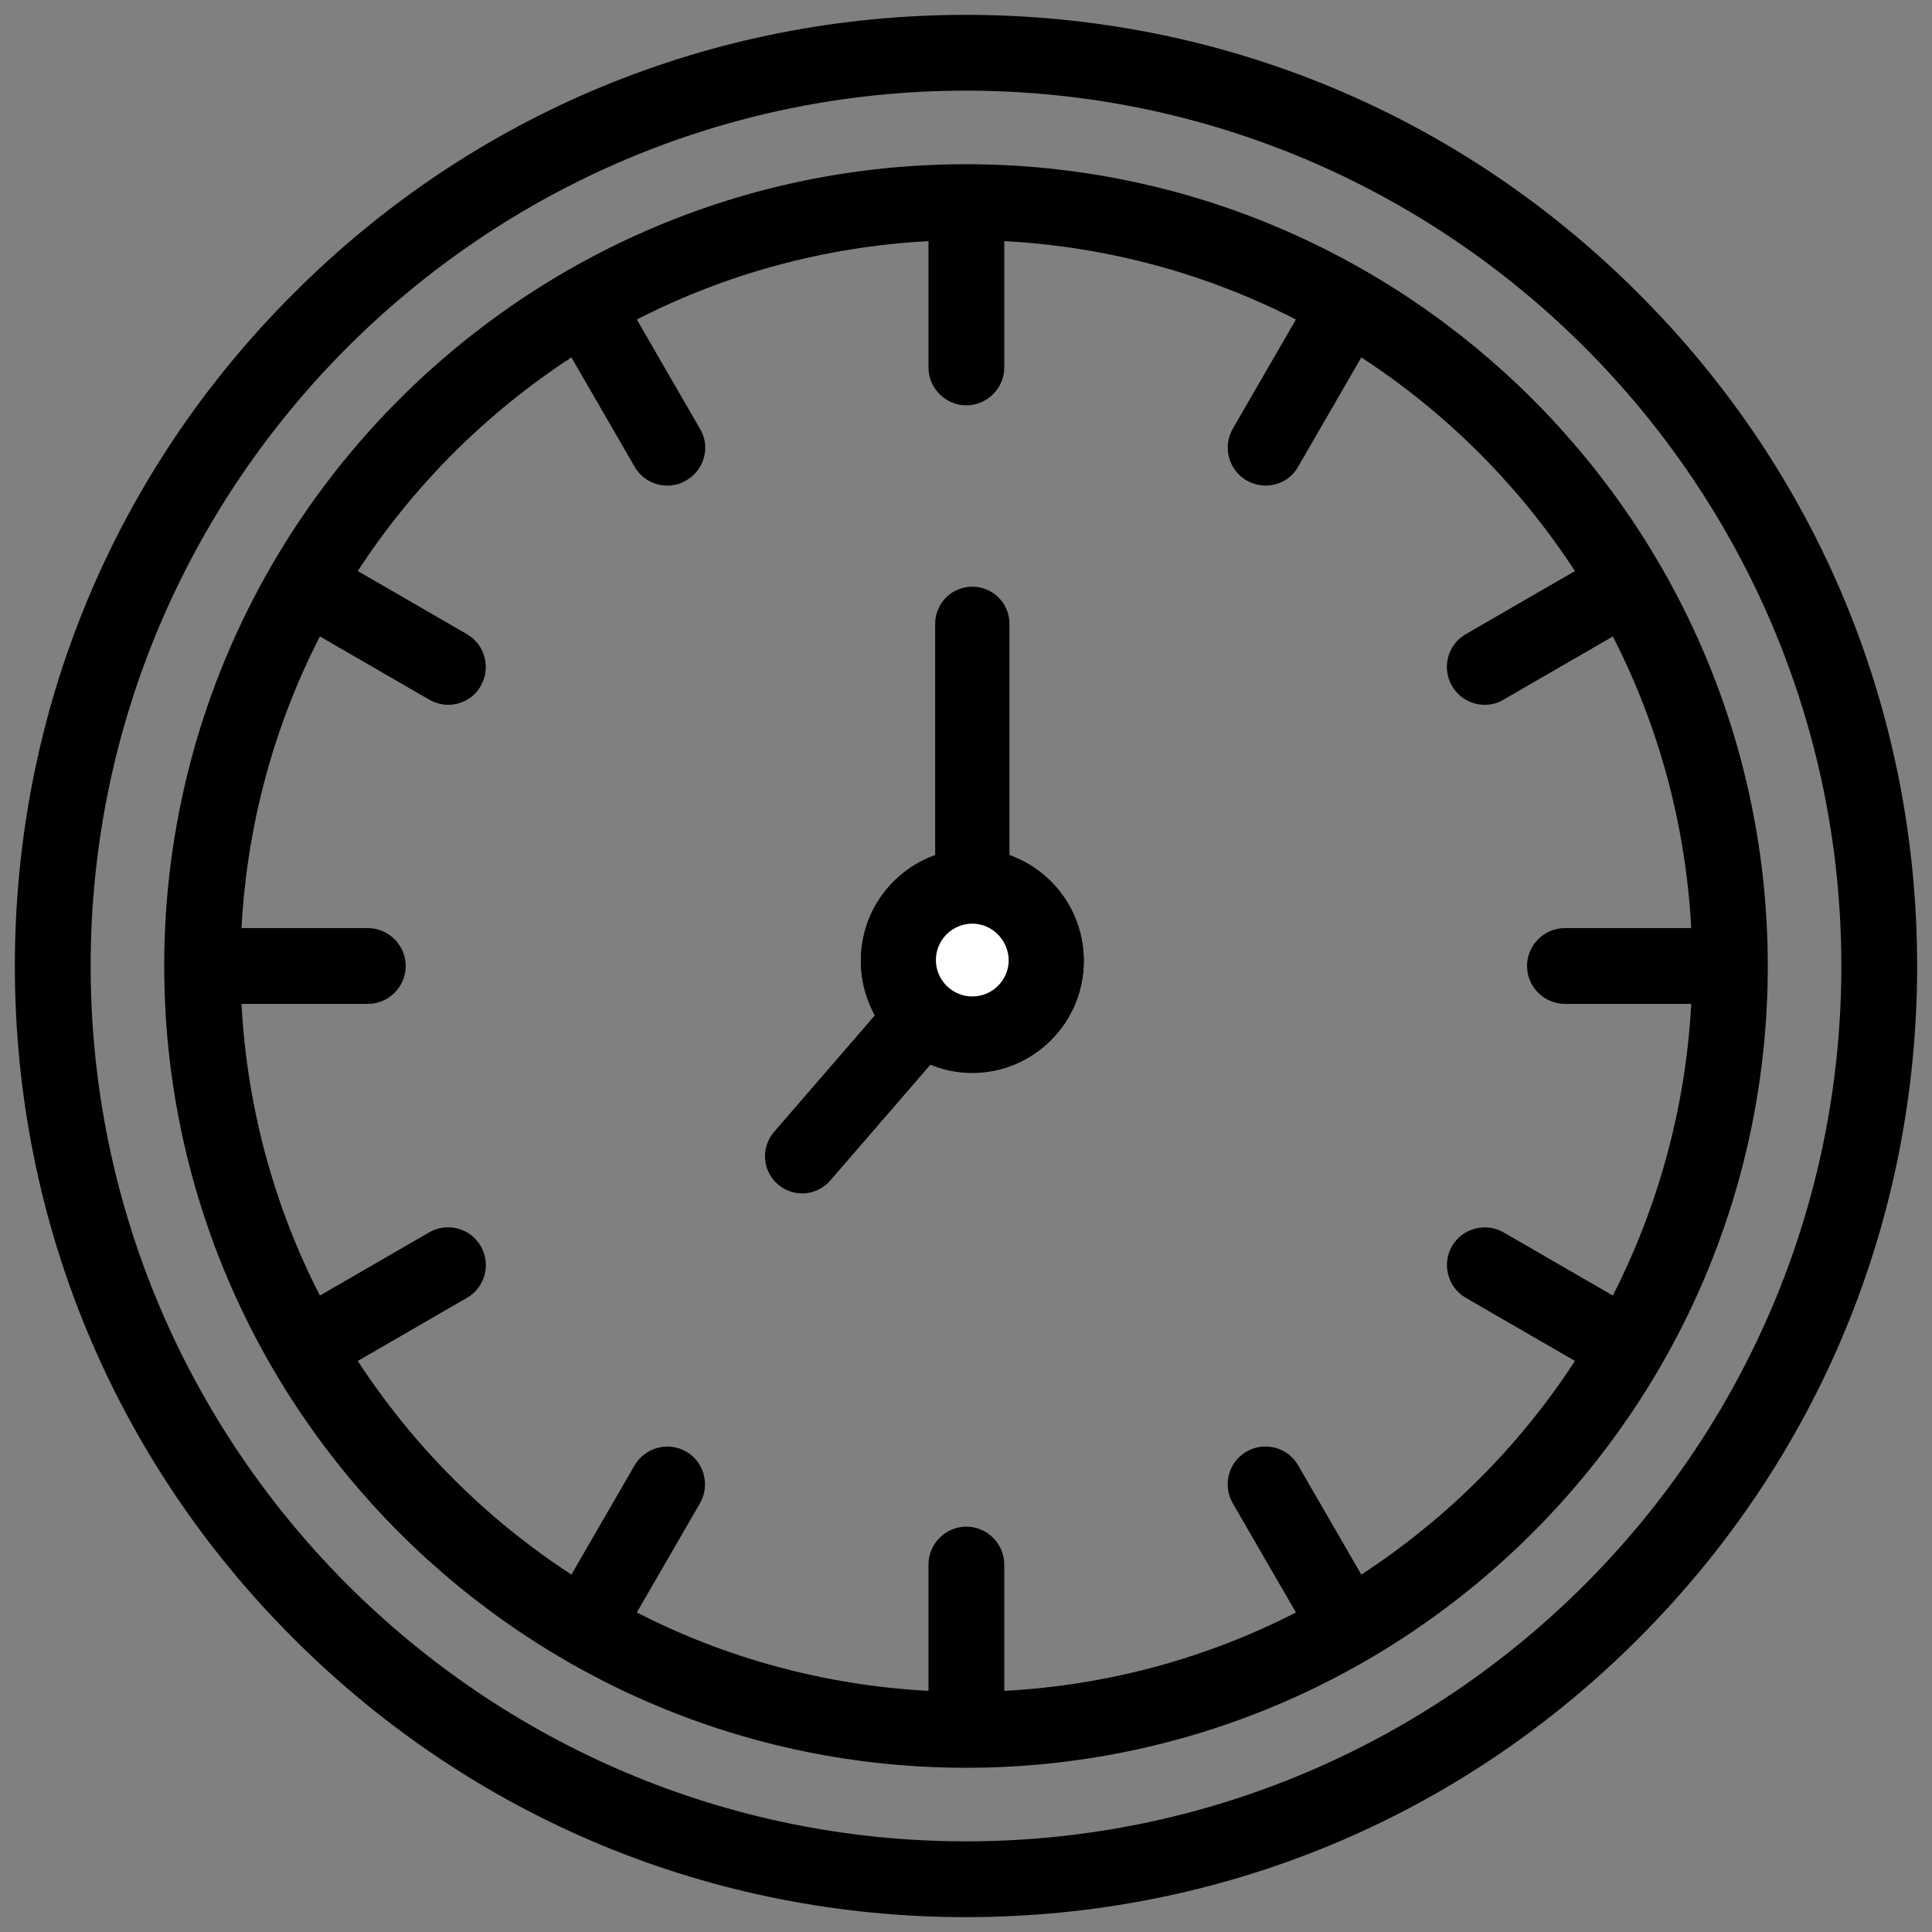 <?xml version="1.0" encoding="utf-8"?>
<!-- Generator: Adobe Illustrator 22.1.0, SVG Export Plug-In . SVG Version: 6.00 Build 0) -->
<svg version="1.1" id="clocks__icon" xmlns="http://www.w3.org/2000/svg" xmlns:xlink="http://www.w3.org/1999/xlink" x="0px" y="0px" viewBox="0 0 520 520" enable-background="new 0 0 520 520" xml:space="preserve">
	<rect x="0" y="0" width="520" height="520" fill="#808080" stroke="none"/>
	<g id="clocks_icon">
		<g>
			<g>
				<path
					d="M441,79C392.7,30.6,328.4,4,260,4S127.3,30.6,79,79C30.6,127.3,4,191.6,4,260s26.6,132.7,75,181
				c48.4,48.4,112.6,75,181,75s132.7-26.6,181-75c48.4-48.4,75-112.6,75-181S489.4,127.3,441,79z M260,495.6
				C130.1,495.6,24.4,389.9,24.4,260S130.1,24.4,260,24.4S495.6,130.1,495.6,260S389.9,495.6,260,495.6z"/>
			</g>
		</g>
		<g>
			<g>
				<path
					d="M260,44.2C141,44.2,44.2,141,44.2,260S141,475.8,260,475.8S475.8,379,475.8,260S379,44.2,260,44.2z M434.1,348.7
				l-29.4-17c-4.9-2.8-11.1-1.1-13.9,3.7c-2.8,4.9-1.1,11.1,3.7,13.9l29.4,17c-14.9,22.9-34.5,42.5-57.5,57.5l-17-29.4
				c-2.8-4.9-9.1-6.5-13.9-3.7c-4.9,2.8-6.5,9.1-3.7,13.9l17,29.4c-23.8,12.2-50.4,19.6-78.5,21.1v-34c0-5.6-4.6-10.2-10.2-10.2
				s-10.2,4.6-10.2,10.2v34c-28.1-1.5-54.7-8.9-78.5-21.1l17-29.4c2.8-4.9,1.1-11.1-3.7-13.9c-4.9-2.8-11.1-1.1-13.9,3.7l-17,29.4
				c-22.9-14.9-42.5-34.5-57.5-57.5l29.4-17c4.9-2.8,6.5-9.1,3.7-13.9c-2.8-4.9-9.1-6.5-13.9-3.7l-29.4,17
				c-12.2-23.8-19.6-50.4-21.1-78.5h34c5.6,0,10.2-4.6,10.2-10.2s-4.6-10.2-10.2-10.2h-34c1.5-28.1,8.9-54.7,21.1-78.5l29.4,17
				c1.6,0.9,3.4,1.4,5.1,1.4c3.5,0,7-1.8,8.8-5.1c2.8-4.9,1.1-11.1-3.7-13.9l-29.4-17c14.9-22.9,34.5-42.5,57.5-57.5l17,29.4
				c1.9,3.3,5.3,5.1,8.8,5.1c1.7,0,3.5-0.4,5.1-1.4c4.9-2.8,6.6-9.1,3.7-13.9l-17-29.4c23.8-12.2,50.4-19.6,78.5-21.1v34
				c0,5.6,4.6,10.2,10.2,10.2c5.6,0,10.2-4.6,10.2-10.2v-34c28.1,1.5,54.7,8.9,78.5,21.1l-17,29.4c-2.8,4.9-1.1,11.1,3.7,13.9
				c1.6,0.9,3.4,1.4,5.1,1.4c3.5,0,7-1.8,8.8-5.1l17-29.4c22.9,14.9,42.5,34.5,57.5,57.5l-29.4,17c-4.9,2.8-6.5,9.1-3.7,13.9
				c1.9,3.3,5.3,5.1,8.8,5.1c1.7,0,3.5-0.4,5.1-1.4l29.4-17c12.2,23.8,19.6,50.4,21.1,78.5h-34c-5.6,0-10.2,4.6-10.2,10.2
				c0,5.6,4.6,10.2,10.2,10.2h34C453.7,298.3,446.2,324.9,434.1,348.7z"/>
			</g>
		</g>
	</g>
	<g id="hours-hand_icon">
		<g>
			<path d="M261.7,228.8L261.7,228.8c-16.5,0-30,13.5-30,30v0c0,16.5,13.5,30,30,30h0c16.5,0,30-13.5,30-30v0
			C291.7,242.3,278.2,228.8,261.7,228.8z"/>
			<path fill="#FFFFFF" d="M261.7,249L261.7,249c-5.4,0-9.8,4.4-9.8,9.8l0,0c0,5.4,4.4,9.8,9.8,9.8h0c5.4,0,9.8-4.4,9.8-9.8v0
			C271.4,253.4,267,249,261.7,249z"/>
		</g>

		<line stroke="#000000" stroke-width="20" stroke-linecap="round" stroke-miterlimit="10" x1="261.7" y1="234.9" x2="261.7" y2="167.9"/>
	</g>
	<g id="seconds-hand_icon">
		<path d="M261.7,228.4L261.7,228.4c-16.5,0-30,13.5-30,30v0c0,16.5,13.5,30,30,30h0c16.5,0,30-13.5,30-30v0
		C291.7,241.9,278.2,228.4,261.7,228.4z"/>
		<path fill="#FFFFFF" d="M261.7,248.6L261.7,248.6c-5.4,0-9.8,4.4-9.8,9.8l0,0c0,5.4,4.4,9.8,9.8,9.8h0c5.4,0,9.8-4.4,9.8-9.8l0,0
		C271.4,253,267,248.6,261.7,248.6z"/>

		<line stroke="#000000" stroke-width="20" stroke-linecap="round" stroke-miterlimit="10" x1="215.9" y1="311.2" x2="245.3" y2="277.2"/>
	</g>
</svg>

